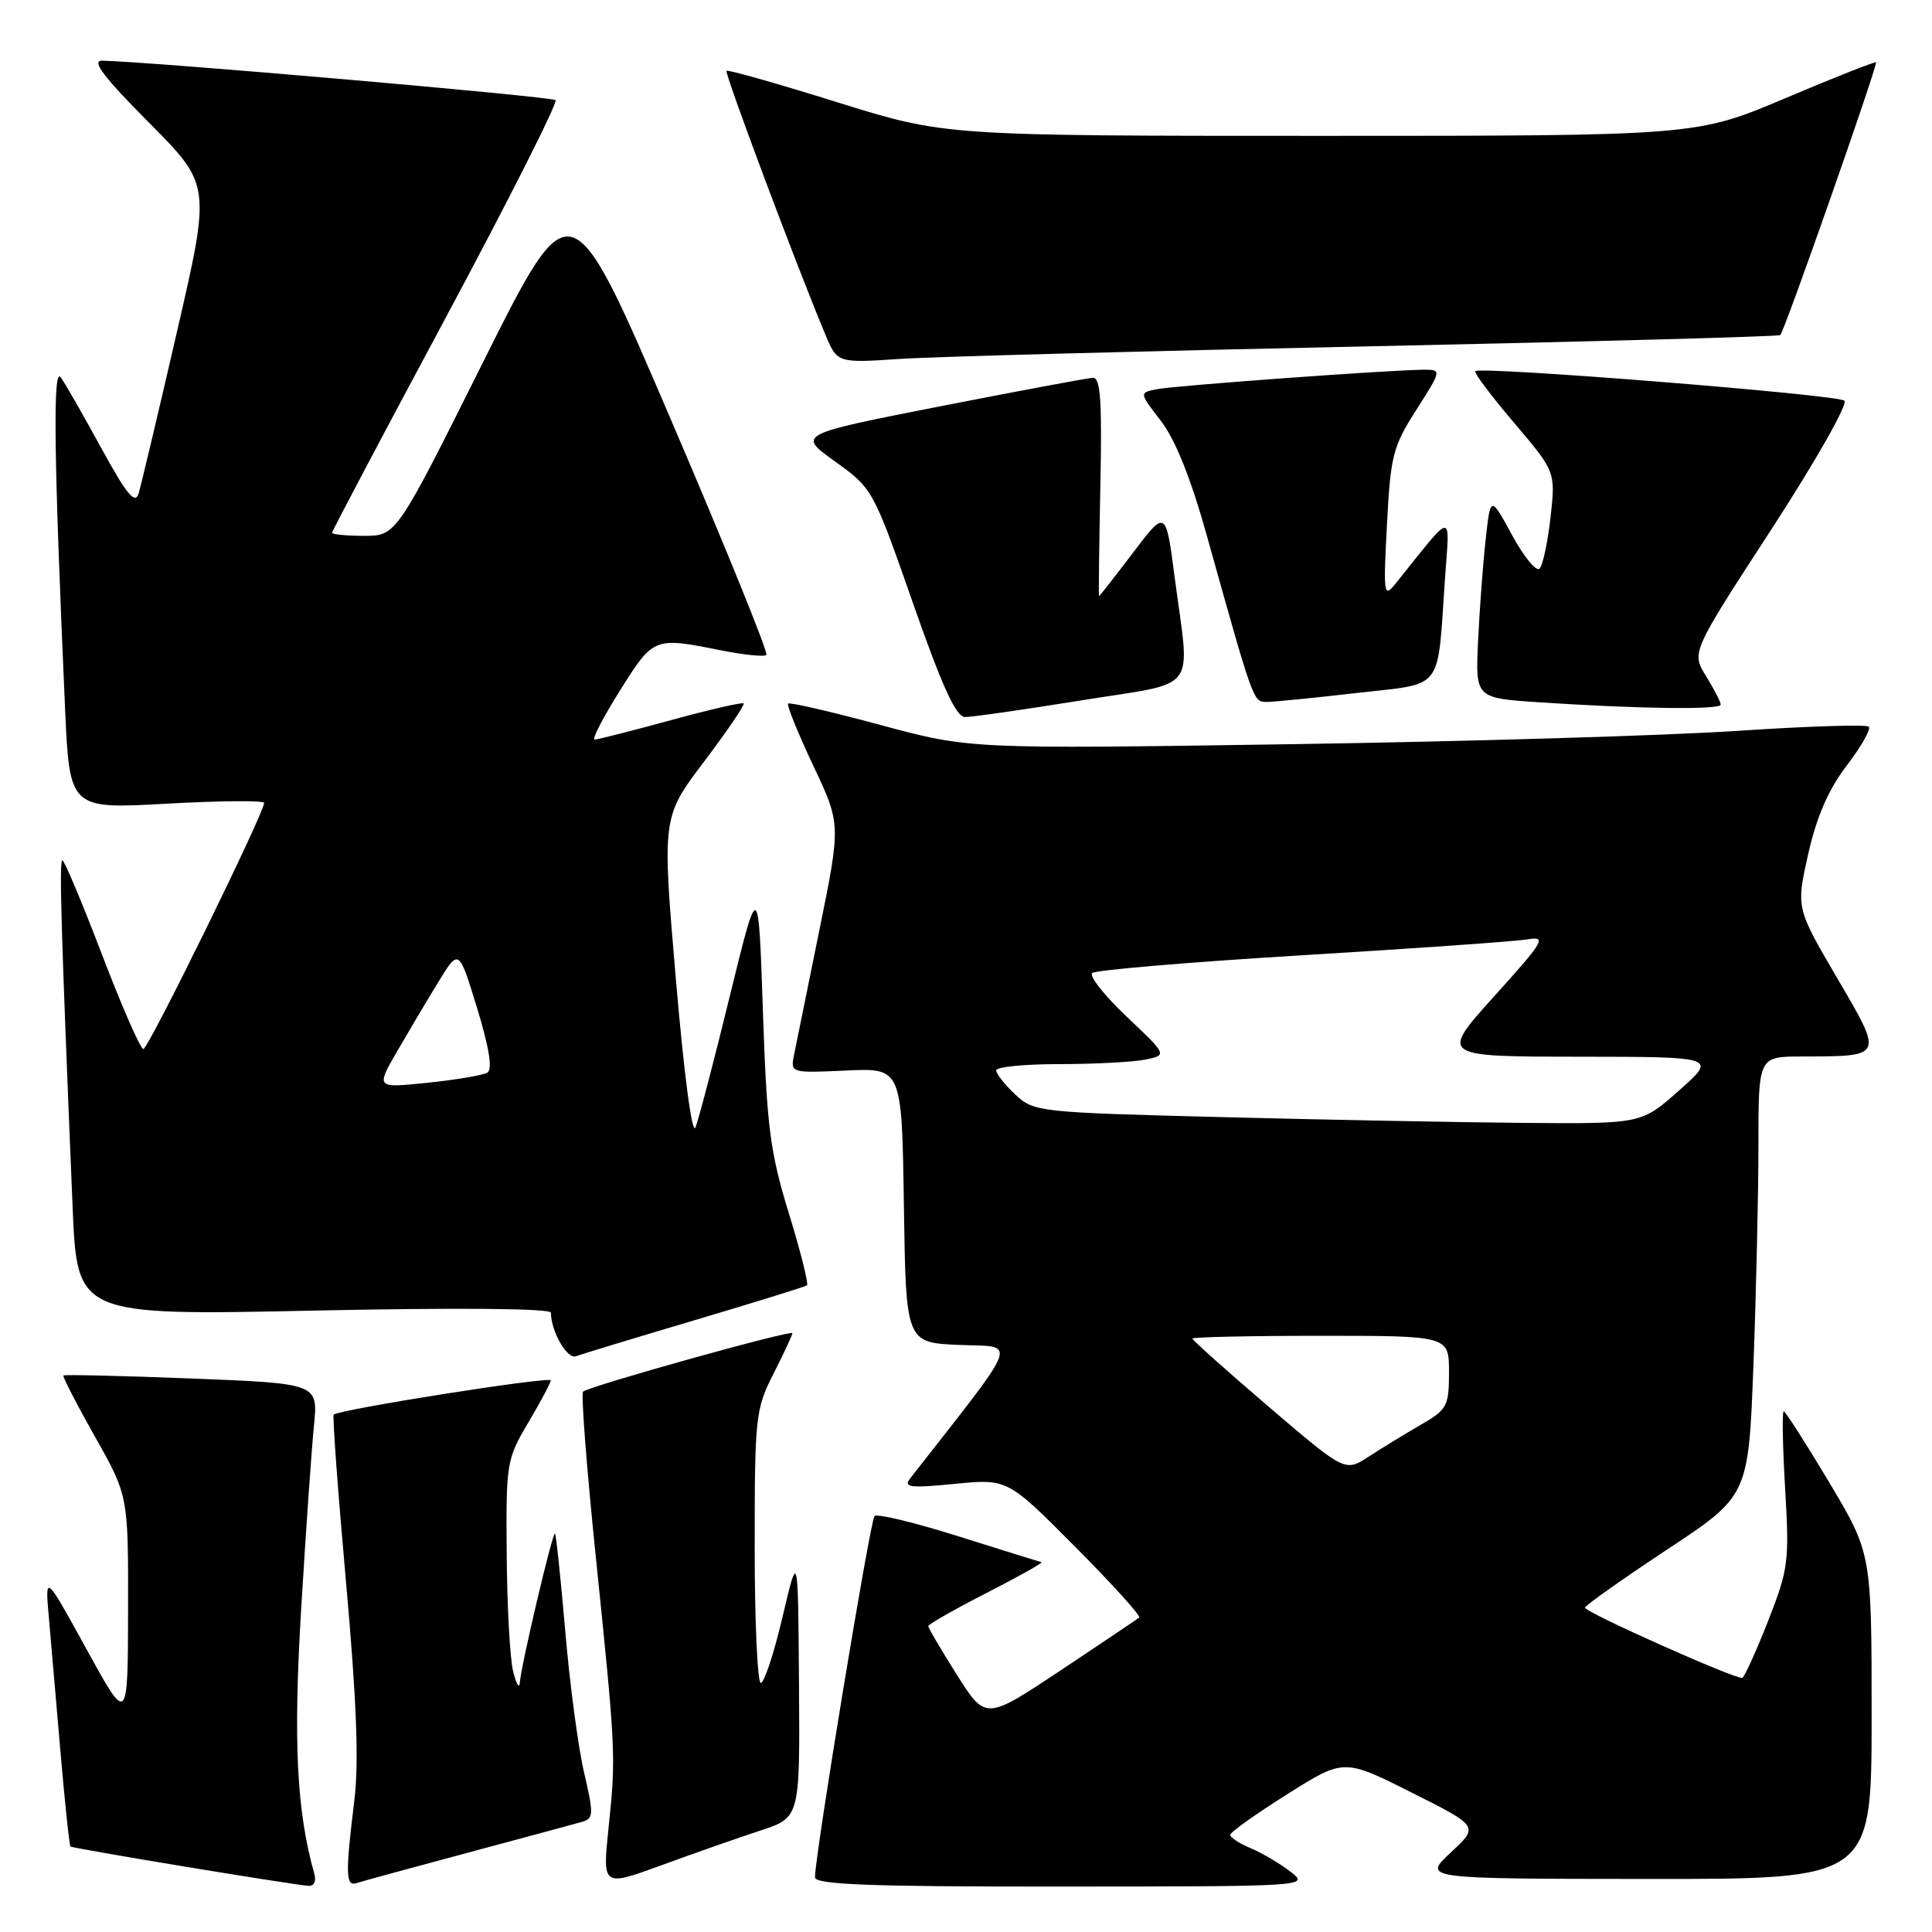 <?xml version="1.0" encoding="UTF-8" standalone="no"?>
<!DOCTYPE svg PUBLIC "-//W3C//DTD SVG 1.1//EN" "http://www.w3.org/Graphics/SVG/1.1/DTD/svg11.dtd" >
<svg xmlns="http://www.w3.org/2000/svg" xmlns:xlink="http://www.w3.org/1999/xlink" version="1.1" viewBox="0 0 256 256">
 <g >
 <path fill="currentColor"
d=" M 41.64 248.25 C 39.30 239.95 38.85 230.76 39.91 213.15 C 40.53 202.89 41.29 191.98 41.60 188.91 C 42.16 183.32 42.16 183.32 25.41 182.66 C 16.20 182.30 8.55 182.12 8.41 182.26 C 8.27 182.40 10.14 186.04 12.58 190.36 C 17.00 198.20 17.00 198.20 16.97 213.35 C 16.94 228.50 16.94 228.50 11.45 218.50 C 5.95 208.50 5.95 208.50 6.49 214.50 C 6.78 217.80 7.48 225.88 8.04 232.45 C 8.61 239.02 9.19 244.52 9.34 244.67 C 9.59 244.92 37.99 249.62 40.82 249.88 C 41.61 249.95 41.94 249.31 41.64 248.25 Z  M 62.00 245.49 C 69.42 243.50 76.24 241.66 77.15 241.40 C 78.66 240.97 78.68 240.39 77.39 234.85 C 76.61 231.51 75.49 223.09 74.90 216.14 C 74.30 209.19 73.69 203.37 73.54 203.21 C 73.23 202.90 69.05 220.63 68.87 223.00 C 68.81 223.82 68.42 223.15 68.00 221.50 C 67.58 219.85 67.19 212.88 67.14 206.00 C 67.04 193.85 67.12 193.36 70.00 188.50 C 71.63 185.75 72.97 183.23 72.98 182.91 C 73.00 182.33 44.90 186.76 44.22 187.45 C 44.04 187.63 44.77 197.62 45.85 209.64 C 47.25 225.30 47.57 233.49 46.96 238.50 C 45.75 248.36 45.80 250.00 47.25 249.52 C 47.94 249.29 54.58 247.48 62.00 245.49 Z  M 100.75 242.56 C 106.00 240.84 106.00 240.84 105.87 223.17 C 105.75 205.50 105.75 205.50 103.69 214.25 C 102.56 219.06 101.26 223.00 100.81 223.00 C 100.37 223.00 100.00 214.89 100.00 204.97 C 100.00 187.71 100.11 186.72 102.50 182.00 C 103.88 179.29 105.00 176.88 105.00 176.66 C 105.00 176.14 77.97 183.70 77.26 184.40 C 76.98 184.69 77.73 194.50 78.94 206.21 C 81.61 232.24 81.63 232.64 80.63 242.26 C 79.83 250.01 79.83 250.01 87.66 247.15 C 91.97 245.57 97.86 243.51 100.75 242.56 Z  M 171.00 248.01 C 169.62 246.94 167.26 245.55 165.75 244.91 C 164.24 244.28 163.00 243.47 163.01 243.13 C 163.01 242.78 166.40 240.37 170.54 237.76 C 178.07 233.01 178.07 233.01 187.02 237.51 C 195.97 242.00 195.97 242.00 192.23 245.47 C 188.50 248.95 188.50 248.95 218.25 248.97 C 248.00 249.00 248.00 249.00 248.00 227.42 C 248.00 205.85 248.00 205.85 242.38 196.42 C 239.28 191.24 236.57 187.00 236.35 187.00 C 236.12 187.00 236.21 191.61 236.54 197.25 C 237.11 206.92 236.98 207.91 234.27 214.82 C 232.68 218.85 231.15 222.23 230.86 222.32 C 230.07 222.59 210.00 213.63 210.02 213.02 C 210.04 212.74 214.92 209.28 220.86 205.35 C 231.68 198.21 231.68 198.21 232.34 180.85 C 232.70 171.31 233.00 158.21 233.00 151.75 C 233.00 140.00 233.00 140.00 238.75 139.99 C 249.67 139.96 249.60 140.13 243.41 129.56 C 237.99 120.30 237.99 120.30 239.60 113.15 C 240.72 108.19 242.28 104.61 244.71 101.43 C 246.63 98.92 247.94 96.61 247.62 96.29 C 247.31 95.98 239.50 96.22 230.28 96.84 C 221.05 97.46 194.38 98.26 171.00 98.61 C 128.50 99.25 128.50 99.25 116.65 96.06 C 110.14 94.30 104.64 93.03 104.43 93.23 C 104.23 93.44 105.72 97.12 107.74 101.41 C 111.43 109.20 111.43 109.20 108.55 123.35 C 106.97 131.13 105.46 138.56 105.20 139.85 C 104.74 142.16 104.83 142.19 112.12 141.85 C 119.50 141.51 119.50 141.51 119.77 159.71 C 120.04 177.91 120.04 177.91 127.12 178.21 C 134.85 178.53 135.45 176.89 120.60 195.90 C 119.67 197.09 120.57 197.20 126.50 196.62 C 133.50 195.94 133.50 195.94 142.45 204.94 C 147.37 209.89 151.19 214.11 150.95 214.33 C 150.70 214.54 146.02 217.69 140.55 221.33 C 130.60 227.94 130.60 227.94 126.80 221.93 C 124.71 218.62 123.00 215.72 123.00 215.47 C 123.00 215.23 126.49 213.24 130.75 211.06 C 135.01 208.88 138.28 207.05 138.00 206.99 C 137.72 206.93 132.78 205.39 127.00 203.57 C 121.22 201.75 116.22 200.54 115.88 200.88 C 115.30 201.46 107.96 246.01 107.99 248.75 C 108.00 249.72 115.21 250.00 140.75 249.98 C 173.37 249.96 173.49 249.95 171.00 248.01 Z  M 92.05 174.93 C 100.00 172.57 106.69 170.50 106.93 170.31 C 107.16 170.13 106.08 165.82 104.52 160.74 C 102.03 152.63 101.61 149.36 101.09 134.00 C 100.50 116.50 100.50 116.50 96.70 132.00 C 94.62 140.53 92.57 148.35 92.15 149.39 C 91.71 150.50 90.63 142.33 89.56 129.78 C 87.72 108.28 87.72 108.28 93.30 100.91 C 96.36 96.86 98.72 93.39 98.54 93.21 C 98.36 93.02 94.00 94.03 88.85 95.44 C 83.71 96.84 79.18 98.00 78.79 98.00 C 78.39 98.00 79.91 95.07 82.15 91.50 C 86.58 84.43 86.67 84.40 95.36 86.14 C 98.49 86.77 101.27 87.06 101.55 86.78 C 101.83 86.51 96.11 72.42 88.85 55.49 C 75.65 24.70 75.65 24.70 64.08 47.85 C 52.52 71.00 52.52 71.00 48.26 71.00 C 45.92 71.00 44.00 70.82 44.00 70.59 C 44.00 70.37 50.79 57.51 59.10 42.02 C 67.40 26.53 73.93 13.59 73.61 13.27 C 73.12 12.79 20.04 8.17 13.52 8.04 C 12.07 8.01 13.74 10.21 19.74 16.25 C 27.94 24.50 27.94 24.50 23.44 44.00 C 20.97 54.73 18.68 64.36 18.36 65.41 C 17.90 66.88 16.77 65.50 13.44 59.41 C 11.07 55.06 8.64 50.83 8.05 50.00 C 6.98 48.50 7.14 60.56 8.62 93.86 C 9.22 107.21 9.22 107.21 22.11 106.49 C 29.20 106.10 35.00 106.05 35.00 106.39 C 35.00 107.72 19.65 139.00 19.00 139.00 C 18.61 139.00 16.15 133.38 13.52 126.50 C 10.89 119.62 8.53 114.00 8.27 114.00 C 7.82 114.00 8.09 123.11 9.62 159.91 C 10.22 174.32 10.22 174.32 41.61 173.66 C 60.80 173.26 73.00 173.37 73.00 173.94 C 73.00 176.40 75.16 180.15 76.32 179.71 C 77.03 179.44 84.11 177.29 92.05 174.93 Z  M 143.25 92.81 C 159.10 90.25 157.69 92.10 155.65 76.50 C 154.48 67.50 154.48 67.50 150.12 73.25 C 147.72 76.41 145.70 79.00 145.63 79.00 C 145.56 79.00 145.64 72.48 145.80 64.50 C 146.04 53.08 145.83 50.01 144.80 50.06 C 144.09 50.10 134.98 51.80 124.57 53.84 C 105.64 57.56 105.64 57.56 110.66 61.16 C 115.63 64.73 115.71 64.87 120.96 79.88 C 124.84 90.98 126.68 95.00 127.87 95.01 C 128.77 95.02 135.69 94.03 143.25 92.81 Z  M 228.00 93.37 C 228.00 93.02 227.13 91.32 226.06 89.59 C 224.11 86.45 224.11 86.45 234.70 70.17 C 240.56 61.15 244.89 53.53 244.39 53.09 C 243.49 52.29 196.16 48.51 195.48 49.18 C 195.28 49.38 197.59 52.46 200.62 56.02 C 206.12 62.50 206.12 62.50 205.46 68.50 C 205.09 71.80 204.44 74.88 204.01 75.34 C 203.58 75.80 201.93 73.81 200.36 70.91 C 197.50 65.65 197.50 65.65 196.85 71.57 C 196.49 74.83 196.04 80.88 195.85 85.00 C 195.50 92.50 195.50 92.50 204.00 93.06 C 217.06 93.93 228.00 94.07 228.00 93.37 Z  M 179.74 91.83 C 191.49 90.47 190.41 91.88 191.48 76.50 C 192.10 67.65 192.75 67.57 184.88 77.38 C 183.36 79.27 183.29 78.75 183.78 69.49 C 184.25 60.37 184.57 59.15 187.68 54.29 C 191.00 49.10 191.02 49.00 188.78 48.99 C 184.65 48.98 155.55 51.10 153.22 51.58 C 150.95 52.05 150.95 52.05 153.83 55.78 C 155.73 58.24 157.80 63.40 159.92 71.00 C 166.12 93.18 166.06 93.00 167.82 93.01 C 168.74 93.01 174.11 92.48 179.74 91.83 Z  M 181.50 45.89 C 211.20 45.26 235.68 44.59 235.90 44.40 C 236.45 43.90 248.85 8.56 248.58 8.26 C 248.46 8.13 243.05 10.27 236.57 13.01 C 224.77 18.00 224.77 18.00 174.98 18.00 C 125.18 18.00 125.18 18.00 110.89 13.53 C 103.03 11.08 96.45 9.21 96.27 9.39 C 95.98 9.69 105.51 35.12 109.35 44.30 C 110.94 48.11 110.94 48.11 119.22 47.56 C 123.77 47.26 151.80 46.51 181.50 45.89 Z  M 168.11 186.40 C 162.55 181.64 158.00 177.58 158.00 177.37 C 158.00 177.17 165.65 177.00 175.00 177.00 C 192.00 177.00 192.00 177.00 192.00 181.82 C 192.00 186.33 191.76 186.77 188.25 188.80 C 186.19 189.99 183.09 191.88 181.36 193.01 C 178.23 195.05 178.23 195.05 168.11 186.40 Z  M 161.77 148.02 C 137.55 147.40 136.99 147.34 134.52 145.02 C 133.13 143.72 132.00 142.28 132.00 141.83 C 132.00 141.37 135.77 141.00 140.38 141.00 C 144.98 141.00 150.08 140.73 151.72 140.41 C 154.68 139.81 154.68 139.81 149.31 134.73 C 146.36 131.94 144.29 129.33 144.72 128.93 C 145.15 128.54 157.65 127.48 172.50 126.58 C 187.35 125.68 200.78 124.74 202.35 124.48 C 204.99 124.04 204.67 124.61 198.00 132.00 C 190.79 140.00 190.79 140.00 209.14 140.02 C 227.50 140.04 227.50 140.04 222.50 144.48 C 217.50 148.92 217.50 148.92 202.00 148.79 C 193.47 148.72 175.37 148.37 161.77 148.02 Z  M 52.60 139.34 C 54.14 136.68 56.61 132.52 58.10 130.09 C 60.80 125.68 60.80 125.68 63.22 133.59 C 64.84 138.90 65.28 141.71 64.57 142.13 C 63.98 142.48 60.42 143.08 56.66 143.47 C 49.81 144.18 49.81 144.18 52.60 139.34 Z "/>
</g>
</svg>